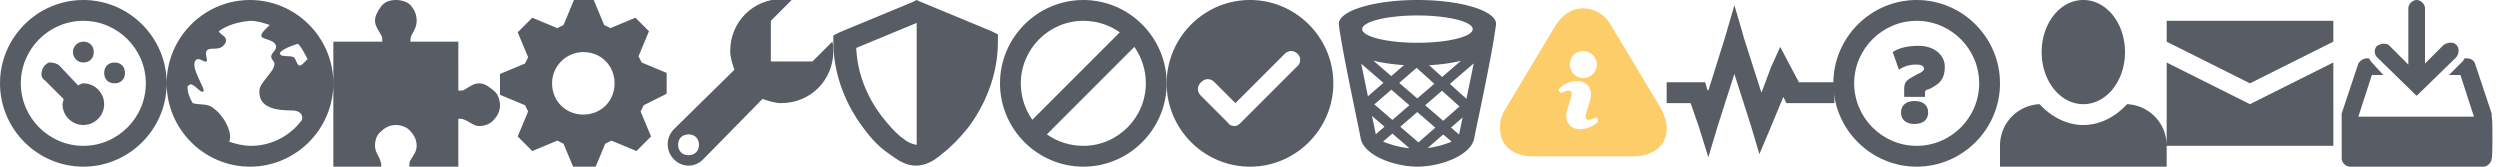 <svg xmlns="http://www.w3.org/2000/svg" width="240" height="16">
  <path fill="#585C64" d="M8 0C3.6 0 0 3.6 0 8s3.6 8 8 8 8-3.6 8-8-3.6-8-8-8zm0 2c3.3 0 6 2.7 6 6s-2.7 6-6 6-6-2.7-6-6 2.7-6 6-6zm0 2c-.6 0-1 .5-1 1s.4 1 1 1 1-.4 1-1-.4-1-1-1zM4.7 6c-.5.2-.8.8-.7 1.3.1.2.1.3.3.4l1.8 1.8c0 .2-.1.4-.1.5 0 1.1.9 2 2 2s2-.9 2-2-.9-2-2-2c-.2 0-.3.1-.5.2L5.7 6.3c-.2-.2-.6-.3-.9-.3h-.1zM11 6c-.6 0-1 .4-1 1s.4 1 1 1 1-.4 1-1-.4-1-1-1zM24 0c-4.4 0-8 3.6-8 8s3.6 8 8 8 8-3.6 8-8-3.6-8-8-8zm0 2c.7 0 1.3.2 1.9.4-.4.4-.9.8-.8 1.1s1.4.3 1.4 1c0 .5-.8.7-.3 1.3.7.7-1.3 2-1.3 2.9-.1 1.7 1.7 1.9 3.1 1.9.8 0 1.1.4 1 .9-1.1 1.5-2.9 2.5-4.9 2.5-.8 0-1.5-.2-2.1-.4.4-.9-.6-2.6-1.5-3.2-.5-.5-1.4-.3-2-.5-.3-.5-.5-1-.5-1.6.1-.1.2-.2.3-.2.4 0 .9.8 1.2.7.4-.1-1.5-2.6-.6-3.1.4-.2 1.2.8.9-.3-.2-1 .7-.6 1.3-.8.5-.2.9-.8.3-1.2-.1-.1-.3-.2-.4-.4.8-.6 1.9-.9 3-1zm4.6 2.2c.4.4.6.9.9 1.4v.1l-.4.4c-.6.6-.6-.4-.9-.6s-1.2 0-1.3-.3c-.2-.3 1-.8 1.7-1zM38 0c-.6 0-1.1.2-1.4.6S36 1.5 36 2s.4 1 .6 1.4c.1.1.1.3.1.6H32v12h4.6c0-.2 0-.4-.1-.6-.1-.4-.5-.8-.5-1.4s.2-1.1.6-1.4c.4-.4.9-.6 1.4-.6s1.1.2 1.4.6c.4.4.6.9.6 1.4 0 .6-.4 1-.6 1.4-.1.1-.1.3-.1.6H44v-4.6c.2 0 .4 0 .6.1.5.2.9.6 1.4.6s1.1-.2 1.4-.6c.4-.4.6-.9.6-1.4s-.2-1.1-.6-1.4S46.6 8 46 8s-1 .4-1.4.6c-.1.1-.3.1-.6.1V4h-4.6c0-.2 0-.4.1-.6.2-.4.5-.8.5-1.4s-.2-1-.5-1.4S38.6 0 38 0zM55.1 0l-1 2.4-.6.3-2.4-1-1.4 1.4 1 2.4-.3.6-2.4 1v2l2.4 1 .3.6-1 2.4 1.4 1.4 2.4-1 .6.3 1 2.4h2l1-2.4.6-.3 2.4 1 1.4-1.4-1-2.4.3-.6L64 9V7l-2.4-1-.3-.6 1-2.4L61 1.7l-2.4 1-.6-.3L57 0h-1.9zm.9 5c1.7 0 3 1.3 3 3s-1.3 3-3 3-3-1.3-3-3 1.4-3 3-3zM75.1-.1c-2.8 0-5 2.2-5 5 0 .6.2 1.2.4 1.8l-5.8 5.7c-.8.8-.8 2.1 0 2.9.4.4.9.6 1.4.6s1-.2 1.4-.6l5.7-5.8c.6.2 1.2.4 1.8.4 2.8 0 5-2.2 5-5 0-.3 0-.6-.1-.9L78 5.9h-4V2l2-2c-.3 0-.6 0-.9-.1zm-9 13c.6 0 1 .4 1 1s-.4 1-1 1-1-.4-1-1 .4-1 1-1z"/>
  <path fill="#585C64" d="M88 0l-.4.2-7 2.9-.6.3V4c0 3.3 1.3 6.2 2.9 8.3.8 1.1 1.6 1.9 2.5 2.5.8.6 1.6 1.1 2.5 1.1s1.7-.4 2.5-1.1c.8-.6 1.7-1.5 2.5-2.5 1.6-2.1 2.9-5 2.9-8.3v-.7l-.6-.3-7-2.9L88 0zm0 2.2v11.7c-.1 0-.7-.1-1.3-.6-.7-.5-1.4-1.3-2.1-2.2-1.3-1.7-2.3-4-2.4-6.5L88 2.2zM104 0c-4.4 0-8 3.6-8 8s3.6 8 8 8 8-3.6 8-8-3.6-8-8-8zm0 2c1.3 0 2.5.4 3.5 1.1l-8.4 8.4c-.7-1-1.1-2.2-1.1-3.5 0-3.3 2.7-6 6-6zm4.9 2.5c.7 1 1.1 2.2 1.1 3.5 0 3.3-2.7 6-6 6-1.3 0-2.5-.4-3.5-1.1l8.4-8.4z"/>
  <path fill="#FDCD69" d="M159.5 10.5l-4.8-8c-.6-1.1-1.6-1.7-2.7-1.7s-2 .6-2.7 1.7l-4.8 8c-.4.6-.5 1.2-.5 1.8 0 .5.1.9.3 1.3.5.9 1.5 1.4 2.8 1.4h9.8c1.2 0 2.3-.5 2.8-1.4.2-.4.3-.8.3-1.3 0-.6-.2-1.2-.5-1.8zM152 4.9c.7 0 1.3.6 1.3 1.3s-.6 1.3-1.3 1.3-1.3-.6-1.3-1.3c0-.8.6-1.3 1.3-1.3zm1.4 6.8s-.7.7-1.7.7h-.1c-.4 0-.8-.2-1-.5-.3-.4-.3-.9-.1-1.5l.3-1c.2-.6 0-.6-.1-.7h-.1c-.2 0-.5.1-.6.2-.1 0-.2 0-.3-.1s-.1-.2 0-.3c0 0 .7-.8 1.8-.7.4 0 .8.2 1 .5.3.4.3.9.1 1.5l-.3 1c-.2.6 0 .6.1.7h.1c.2 0 .5-.1.6-.2.1 0 .2 0 .3.1v.3z"/>
  <path fill="#585C64" d="M166.5.5l-.9 3.1-1.6 5.1-.1-.1-.2-.7H160v2h2.3l.8 2.3.9 2.9.9-3 1.6-5 1.6 5 .8 2.7 1.1-2.6 1.2-2.9.3.6h4.6v-2h-3.4l-.8-1.5-1-1.9-.9 2-.9 2.4-1.7-5.3c0-.1-.9-3.1-.9-3.1z"/>
  <path fill="#585C64" d="M184 0c-4.4 0-8 3.6-8 8s3.6 8 8 8 8-3.6 8-8-3.6-8-8-8zm0 14c-3.3 0-6-2.7-6-6s2.7-6 6-6 6 2.7 6 6-2.7 6-6 6z"/>
  <path fill="#585C64" d="M186.1 8c-.4.3-.9.6-1.1.6-.2.1-.2.2-.2.4v.3h-2v-.7c0-.5.1-.8.6-1.1l.7-.4c.3-.1.6-.3.6-.5 0-.3-.3-.4-.8-.4-.6 0-1.2.2-1.6.5l-.6-1.7c.3-.2 1-.6 2.5-.6s2.5.9 2.5 2c0 .9-.3 1.3-.6 1.6zm-2.3 3.9c-.8 0-1.3-.4-1.3-1.1s.5-1.1 1.3-1.1 1.3.4 1.3 1.1-.5 1.1-1.3 1.1zM120 0c-4.4 0-8 3.6-8 8s3.6 8 8 8 8-3.6 8-8-3.6-8-8-8zm4.5 6.4l-5.4 5.4c-.2.2-.4.3-.6.3s-.5-.1-.6-.3l-2.6-2.6c-.4-.4-.4-.9 0-1.3s.9-.4 1.3 0l2 2 4.7-4.7c.4-.4.9-.4 1.3 0 .3.3.3.9-.1 1.2zM200 0c-2.2 0-4 2.2-4 5s1.8 5 4 5 4-2.2 4-5-1.8-5-4-5zm-4.2 10c-2.1.1-3.8 1.8-3.8 4v2h16v-2c0-2.2-1.7-3.9-3.8-4-1.1 1.2-2.6 2-4.2 2s-3.1-.8-4.2-2zM208 2v2l8 4 8-4V2h-16zm0 4v8h16V6l-8 4-8-4zM235.8 4.3c-.2-.2-.4-.2-.6-.2s-.4.1-.6.2l-1.8 1.8V.8c0-.4-.4-.8-.8-.8s-.8.4-.8.8v5.4l-1.8-1.8c-.2-.2-.4-.2-.6-.2-.2 0-.4.1-.6.2-.3.3-.3.8 0 1.1l3.8 3.7 3.8-3.7c.3-.4.3-.9 0-1.2zm3.4 6.9v-.3l-1.6-4.8c-.1-.3-.4-.5-.8-.5h-.2c-.1.2-.2.3-.3.4l-1.2 1.2h1.1l1.3 4h-11.1l1.3-4h1.1L227.7 6c-.1-.1-.2-.3-.3-.4h-.2c-.3 0-.6.2-.8.5l-1.6 4.8v4.3c0 .4.4.8.8.8h12.8c.4 0 .8-.4.8-.8.1 0 .1-4 0-4zM136.076 0c-4.172 0-7.554 1.03-7.554 2.3.29 2.466 1.848 9.573 2.094 10.946.302 1.721 3.335 2.754 5.457 2.754 2.123 0 5.158-1.033 5.458-2.754.143-.815 1.702-7.85 2.094-10.945C143.632 1.03 140.25 0 136.076 0zm4.703 9.487l-1.588-1.431 2.288-1.972-.7 3.403zm-3.085-1.446l-1.635 1.41-1.732-1.496 1.671-1.44 1.696 1.526zm-2.392 2.064l-1.633 1.408-1.732-1.496 1.632-1.407 1.733 1.495zm.757.653l1.733 1.496-1.62 1.417-1.743-1.506 1.63-1.407zm.758-.653l1.618-1.395 1.678 1.513-1.568 1.372-1.728-1.49zm1.632-2.717l-1.255-1.128c1.15-.06 2.194-.212 3.06-.425l-1.805 1.553zm-3.661-1.139l-1.223 1.054-1.718-1.482c.836.21 1.84.36 2.94.428zm-1.977 1.706L131.32 9.24l-.641-3.122 2.133 1.837zm-1.099 3.174l1.2 1.036-.836.725-.364-1.76zm1.957 1.69l1.64 1.414a8.96 8.96 0 0 1-2.53-.643l.89-.77zm4.88.086l.805.692a8.917 8.917 0 0 1-2.298.612l1.493-1.304zm.752-.658l1.11-.973-.34 1.64-.77-.667zm-3.225-10.762c2.93 0 5.305.588 5.305 1.311 0 .726-2.375 1.31-5.305 1.31s-5.303-.588-5.303-1.31 2.374-1.311 5.303-1.311z"/>
</svg>